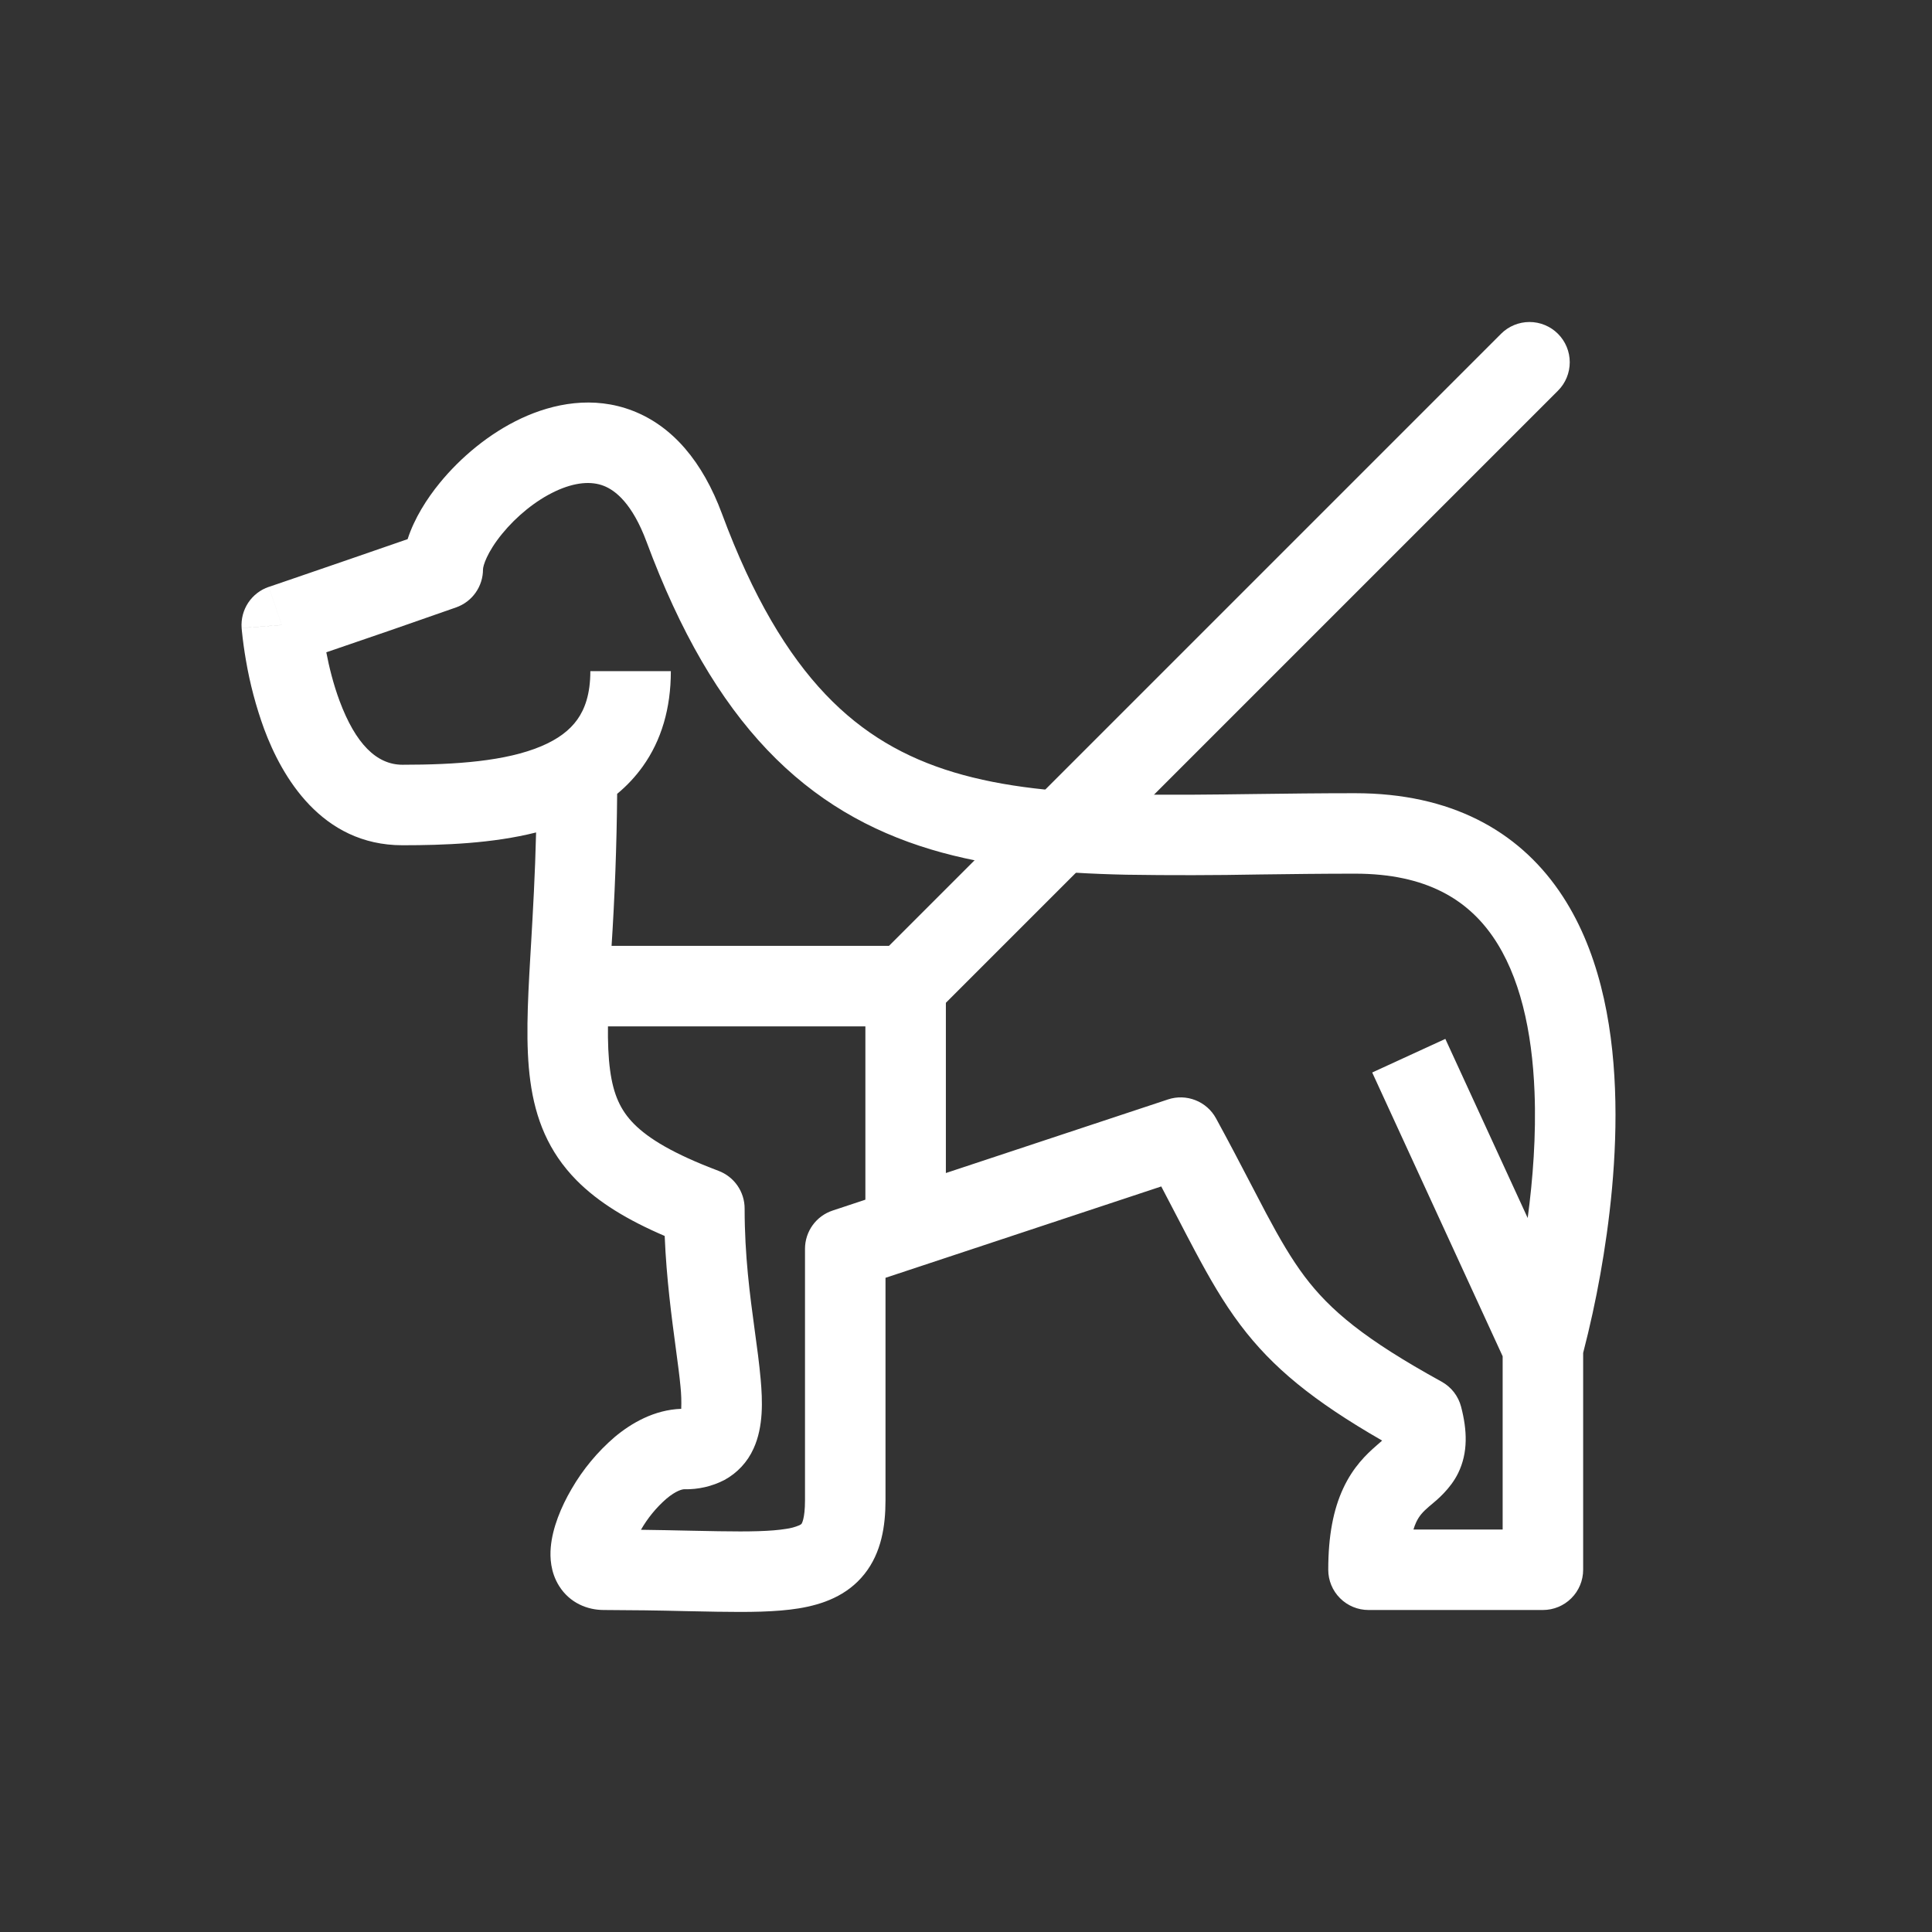 <svg width="48" height="48" viewBox="0 0 48 48" fill="none" xmlns="http://www.w3.org/2000/svg">
<rect x="0" y="0" width="48" height="48" fill="#333333" stroke="none"/>
<path fill-rule="evenodd" clip-rule="evenodd" d="M12.477 13.26C12.095 13.727 12 14.063 12 14.147C12 14.354 11.936 14.555 11.817 14.724C11.698 14.893 11.529 15.021 11.334 15.09C10.26 15.468 9.185 15.84 8.107 16.206C8.175 16.563 8.28 16.993 8.437 17.415C8.833 18.476 9.354 19 10 19C11.334 19 12.567 18.911 13.445 18.541C13.865 18.364 14.154 18.143 14.342 17.879C14.526 17.622 14.667 17.251 14.667 16.675H16.667C16.667 17.6 16.432 18.394 15.97 19.041C15.788 19.295 15.574 19.524 15.333 19.723C15.322 21.006 15.274 22.289 15.19 23.569L15.17 23.907C15.101 25.107 15.069 25.938 15.158 26.593C15.24 27.198 15.418 27.585 15.748 27.92C16.113 28.29 16.735 28.668 17.853 29.09C18.043 29.162 18.207 29.29 18.322 29.456C18.438 29.624 18.5 29.822 18.5 30.025C18.5 31.205 18.632 32.173 18.75 33.046C18.809 33.473 18.864 33.878 18.899 34.274C18.944 34.786 18.973 35.444 18.721 35.991C18.572 36.323 18.318 36.596 17.998 36.77C17.69 36.929 17.347 37.008 17 37C16.954 37 16.8 37.031 16.556 37.236C16.305 37.455 16.092 37.715 15.926 38.004L15.925 38.007C16.354 38.012 16.751 38.021 17.115 38.029L17.852 38.043C18.634 38.056 19.158 38.045 19.526 37.985C19.641 37.97 19.753 37.94 19.859 37.895C19.878 37.886 19.896 37.875 19.912 37.862C19.914 37.859 20 37.749 20 37.274V31.025C20 30.815 20.067 30.61 20.19 30.439C20.313 30.269 20.486 30.142 20.686 30.076L29.019 27.315C29.241 27.241 29.482 27.248 29.7 27.334C29.918 27.419 30.099 27.579 30.211 27.784C30.538 28.382 30.823 28.93 31.073 29.41C31.212 29.678 31.34 29.924 31.458 30.146C31.801 30.79 32.088 31.281 32.414 31.715C33.044 32.55 33.895 33.27 35.816 34.327C35.935 34.393 36.04 34.482 36.123 34.589C36.206 34.697 36.267 34.82 36.301 34.952C36.451 35.529 36.478 36.086 36.227 36.6C36.036 36.99 35.7 37.267 35.551 37.39L35.503 37.43C35.353 37.56 35.261 37.657 35.183 37.823C35.157 37.88 35.135 37.94 35.117 38H37.333V33.696L34.092 26.646L35.909 25.811L37.955 30.261C38.083 29.301 38.168 28.211 38.125 27.131C38.066 25.613 37.76 24.24 37.089 23.27C36.463 22.365 35.45 21.706 33.667 21.706C32.861 21.706 32.067 21.716 31.294 21.726C30.188 21.747 29.081 21.749 27.975 21.732C26.242 21.694 24.613 21.551 23.122 21.102C21.611 20.647 20.253 19.882 19.06 18.628C17.877 17.384 16.895 15.7 16.063 13.46C15.709 12.508 15.288 12.182 14.998 12.07C14.694 11.952 14.291 11.975 13.798 12.205C13.308 12.435 12.829 12.829 12.478 13.259L12.477 13.26ZM39.333 33.612V39C39.333 39.265 39.228 39.52 39.04 39.707C38.853 39.895 38.598 40 38.333 40H34C33.735 40 33.48 39.895 33.293 39.707C33.105 39.52 33 39.265 33 39C33 38.153 33.128 37.503 33.37 36.982C33.618 36.446 33.95 36.13 34.193 35.919L34.339 35.791C32.621 34.802 31.612 33.974 30.817 32.918C30.393 32.356 30.049 31.754 29.693 31.087C29.553 30.824 29.415 30.56 29.278 30.295C29.144 30.037 29.004 29.767 28.851 29.477L22 31.747V37.274C22 37.912 21.899 38.574 21.479 39.104C21.045 39.652 20.426 39.864 19.849 39.959C19.279 40.052 18.585 40.055 17.82 40.043L17.044 40.028C16.363 40.011 15.681 40.002 15 40C14.59 40 14.155 39.823 13.892 39.405C13.673 39.058 13.663 38.685 13.683 38.448C13.724 37.958 13.943 37.433 14.199 36.996C14.481 36.507 14.844 36.07 15.272 35.702C15.685 35.357 16.254 35.025 16.925 35.002V34.998C16.932 34.815 16.926 34.633 16.907 34.451C16.884 34.198 16.841 33.878 16.791 33.505C16.689 32.743 16.557 31.764 16.514 30.707C15.6 30.315 14.871 29.877 14.324 29.324C13.624 28.614 13.302 27.792 13.176 26.861C13.056 25.981 13.107 24.948 13.174 23.793L13.194 23.455C13.241 22.639 13.294 21.725 13.319 20.682C12.232 20.956 11.035 21 10 21C7.98 21 7 19.288 6.563 18.113C6.36 17.556 6.208 16.982 6.109 16.398C6.067 16.157 6.034 15.915 6.009 15.672L6.005 15.624L6.003 15.61V15.603L7 15.529L6.677 14.582L7.131 14.427C8.13 14.085 9.129 13.741 10.127 13.395C10.294 12.88 10.603 12.392 10.929 11.994C11.442 11.367 12.15 10.769 12.951 10.394C13.751 10.021 14.743 9.827 15.721 10.206C16.712 10.59 17.458 11.472 17.937 12.764C18.707 14.839 19.568 16.261 20.509 17.251C21.439 18.229 22.485 18.823 23.699 19.188C24.932 19.559 26.348 19.697 28.019 19.734C29.027 19.756 30.074 19.742 31.206 19.727C31.982 19.717 32.797 19.707 33.666 19.707C36.05 19.707 37.704 20.643 38.734 22.133C39.719 23.558 40.059 25.377 40.124 27.053C40.191 28.748 39.981 30.423 39.76 31.658C39.643 32.315 39.5 32.967 39.333 33.613V33.612ZM7 15.528L6.677 14.581C6.468 14.652 6.288 14.792 6.166 14.976C6.044 15.161 5.987 15.381 6.003 15.602L7 15.528Z" fill="white"/>
<path fill-rule="evenodd" clip-rule="evenodd" d="M38.707 8.293C38.895 8.481 39 8.735 39 9C39 9.265 38.895 9.52 38.707 9.707L23.207 25.207C23.02 25.395 22.765 25.5 22.5 25.5H15C14.735 25.5 14.48 25.395 14.293 25.207C14.105 25.02 14 24.765 14 24.5C14 24.235 14.105 23.98 14.293 23.793C14.48 23.605 14.735 23.5 15 23.5H22.086L37.293 8.293C37.48 8.106 37.735 8 38 8C38.265 8 38.52 8.106 38.707 8.293Z" fill="white"/>
<path fill-rule="evenodd" clip-rule="evenodd" d="M21.5 30.5V24H23.5V30.5H21.5Z" fill="white"/>
</svg>
